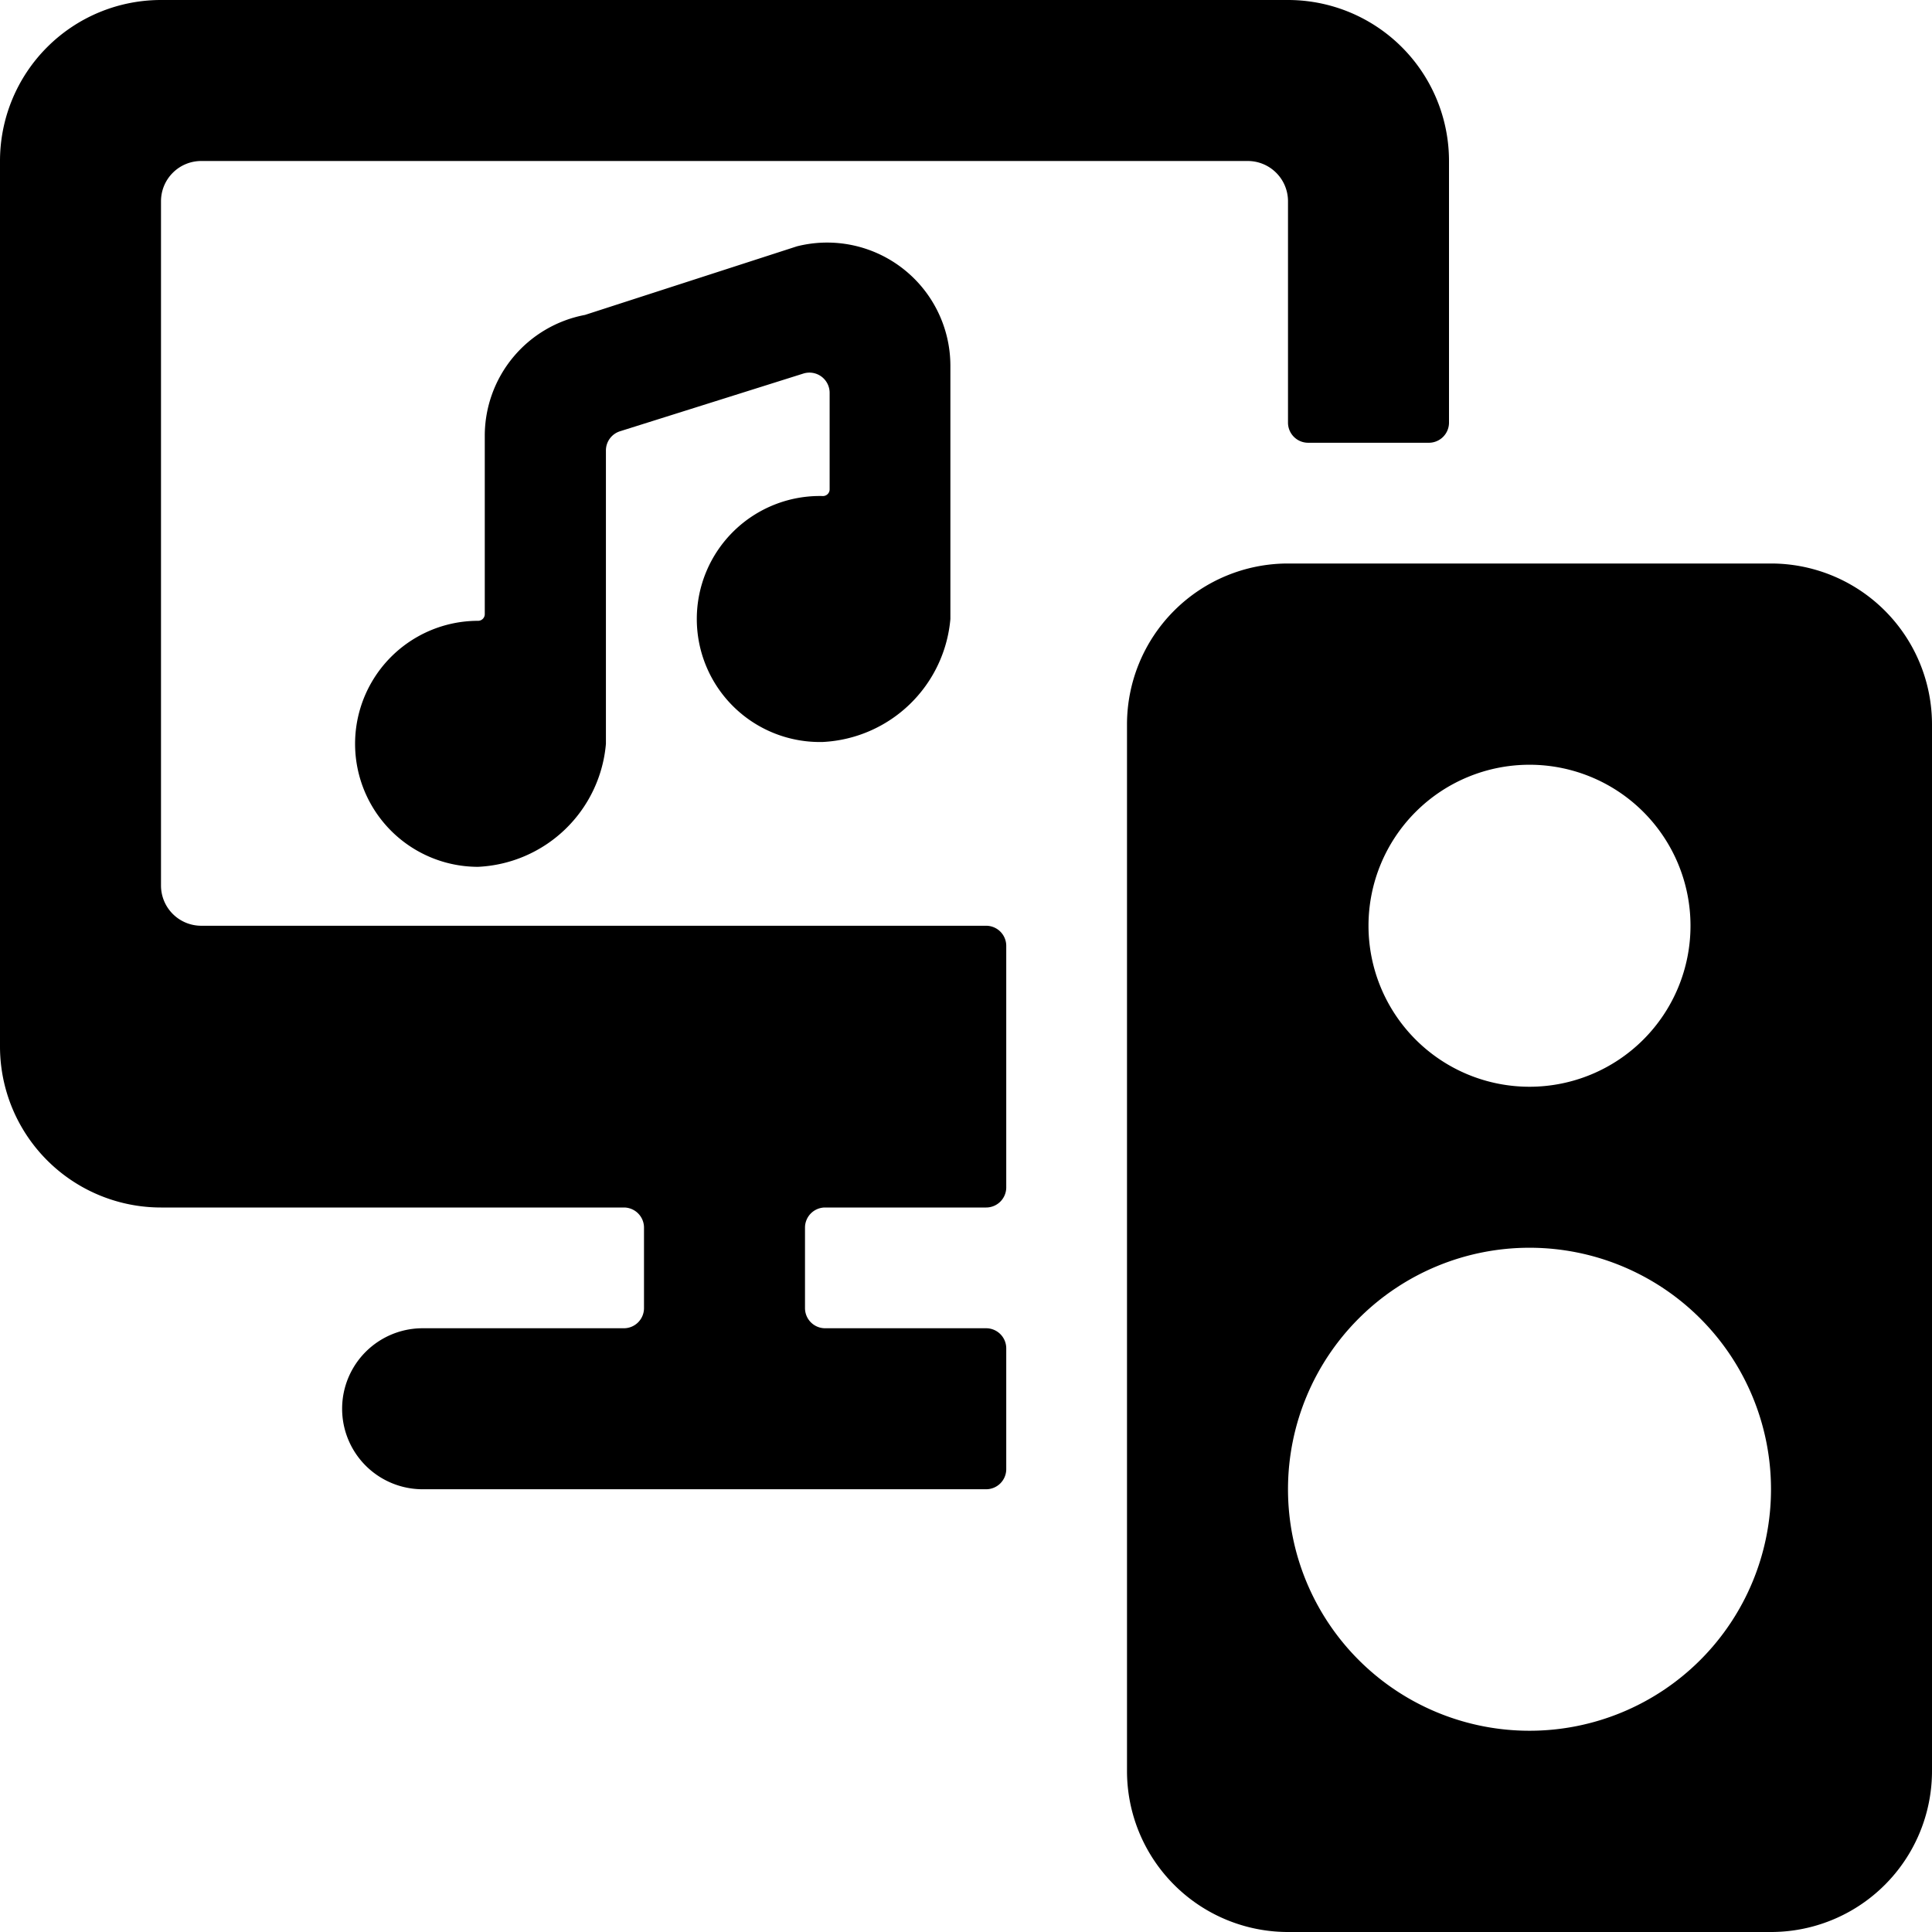 <svg xmlns="http://www.w3.org/2000/svg" viewBox="0 0 24 24"><title>modern-music-monitor-speaker</title><path d="M10.25,16.5a.25.25,0,0,1-.25-.25v-1a.25.25,0,0,1,.25-.25h2a.25.25,0,0,0,.25-.25v-3a.25.25,0,0,0-.25-.25H2.5A.5.5,0,0,1,2,11V2.5A.5.5,0,0,1,2.5,2h13a.5.5,0,0,1,.5.5V5.25a.25.25,0,0,0,.25.25h1.5A.25.25,0,0,0,18,5.25V2a2,2,0,0,0-2-2H2A2,2,0,0,0,0,2V13a2,2,0,0,0,2,2H7.75a.25.25,0,0,1,.25.25v1a.25.25,0,0,1-.25.25H5.25a1,1,0,0,0,0,2h7a.25.25,0,0,0,.25-.25v-1.5a.25.25,0,0,0-.25-.25Z"/><path d="M24,9a2,2,0,0,0-2-2H16a2,2,0,0,0-2,2V22a2,2,0,0,0,2,2h6a2,2,0,0,0,2-2ZM19,21.5a3,3,0,1,1,3-3A3,3,0,0,1,19,21.5Zm0-12a2,2,0,1,1-2,2A2,2,0,0,1,19,9.5Z"/><path d="M11.806,4.538A1.531,1.531,0,0,0,9.9,3.06l-2.633.852a1.529,1.529,0,0,0-1.245,1.5V7.629a.083.083,0,0,1-.083.083,1.528,1.528,0,0,0,0,3.056A1.673,1.673,0,0,0,7.527,9.24V5.6A.25.25,0,0,1,7.7,5.358L9.981,4.64a.251.251,0,0,1,.325.239v1.2a.083.083,0,0,1-.083.083,1.528,1.528,0,1,0,0,3.055,1.676,1.676,0,0,0,1.583-1.527Z"/></svg>